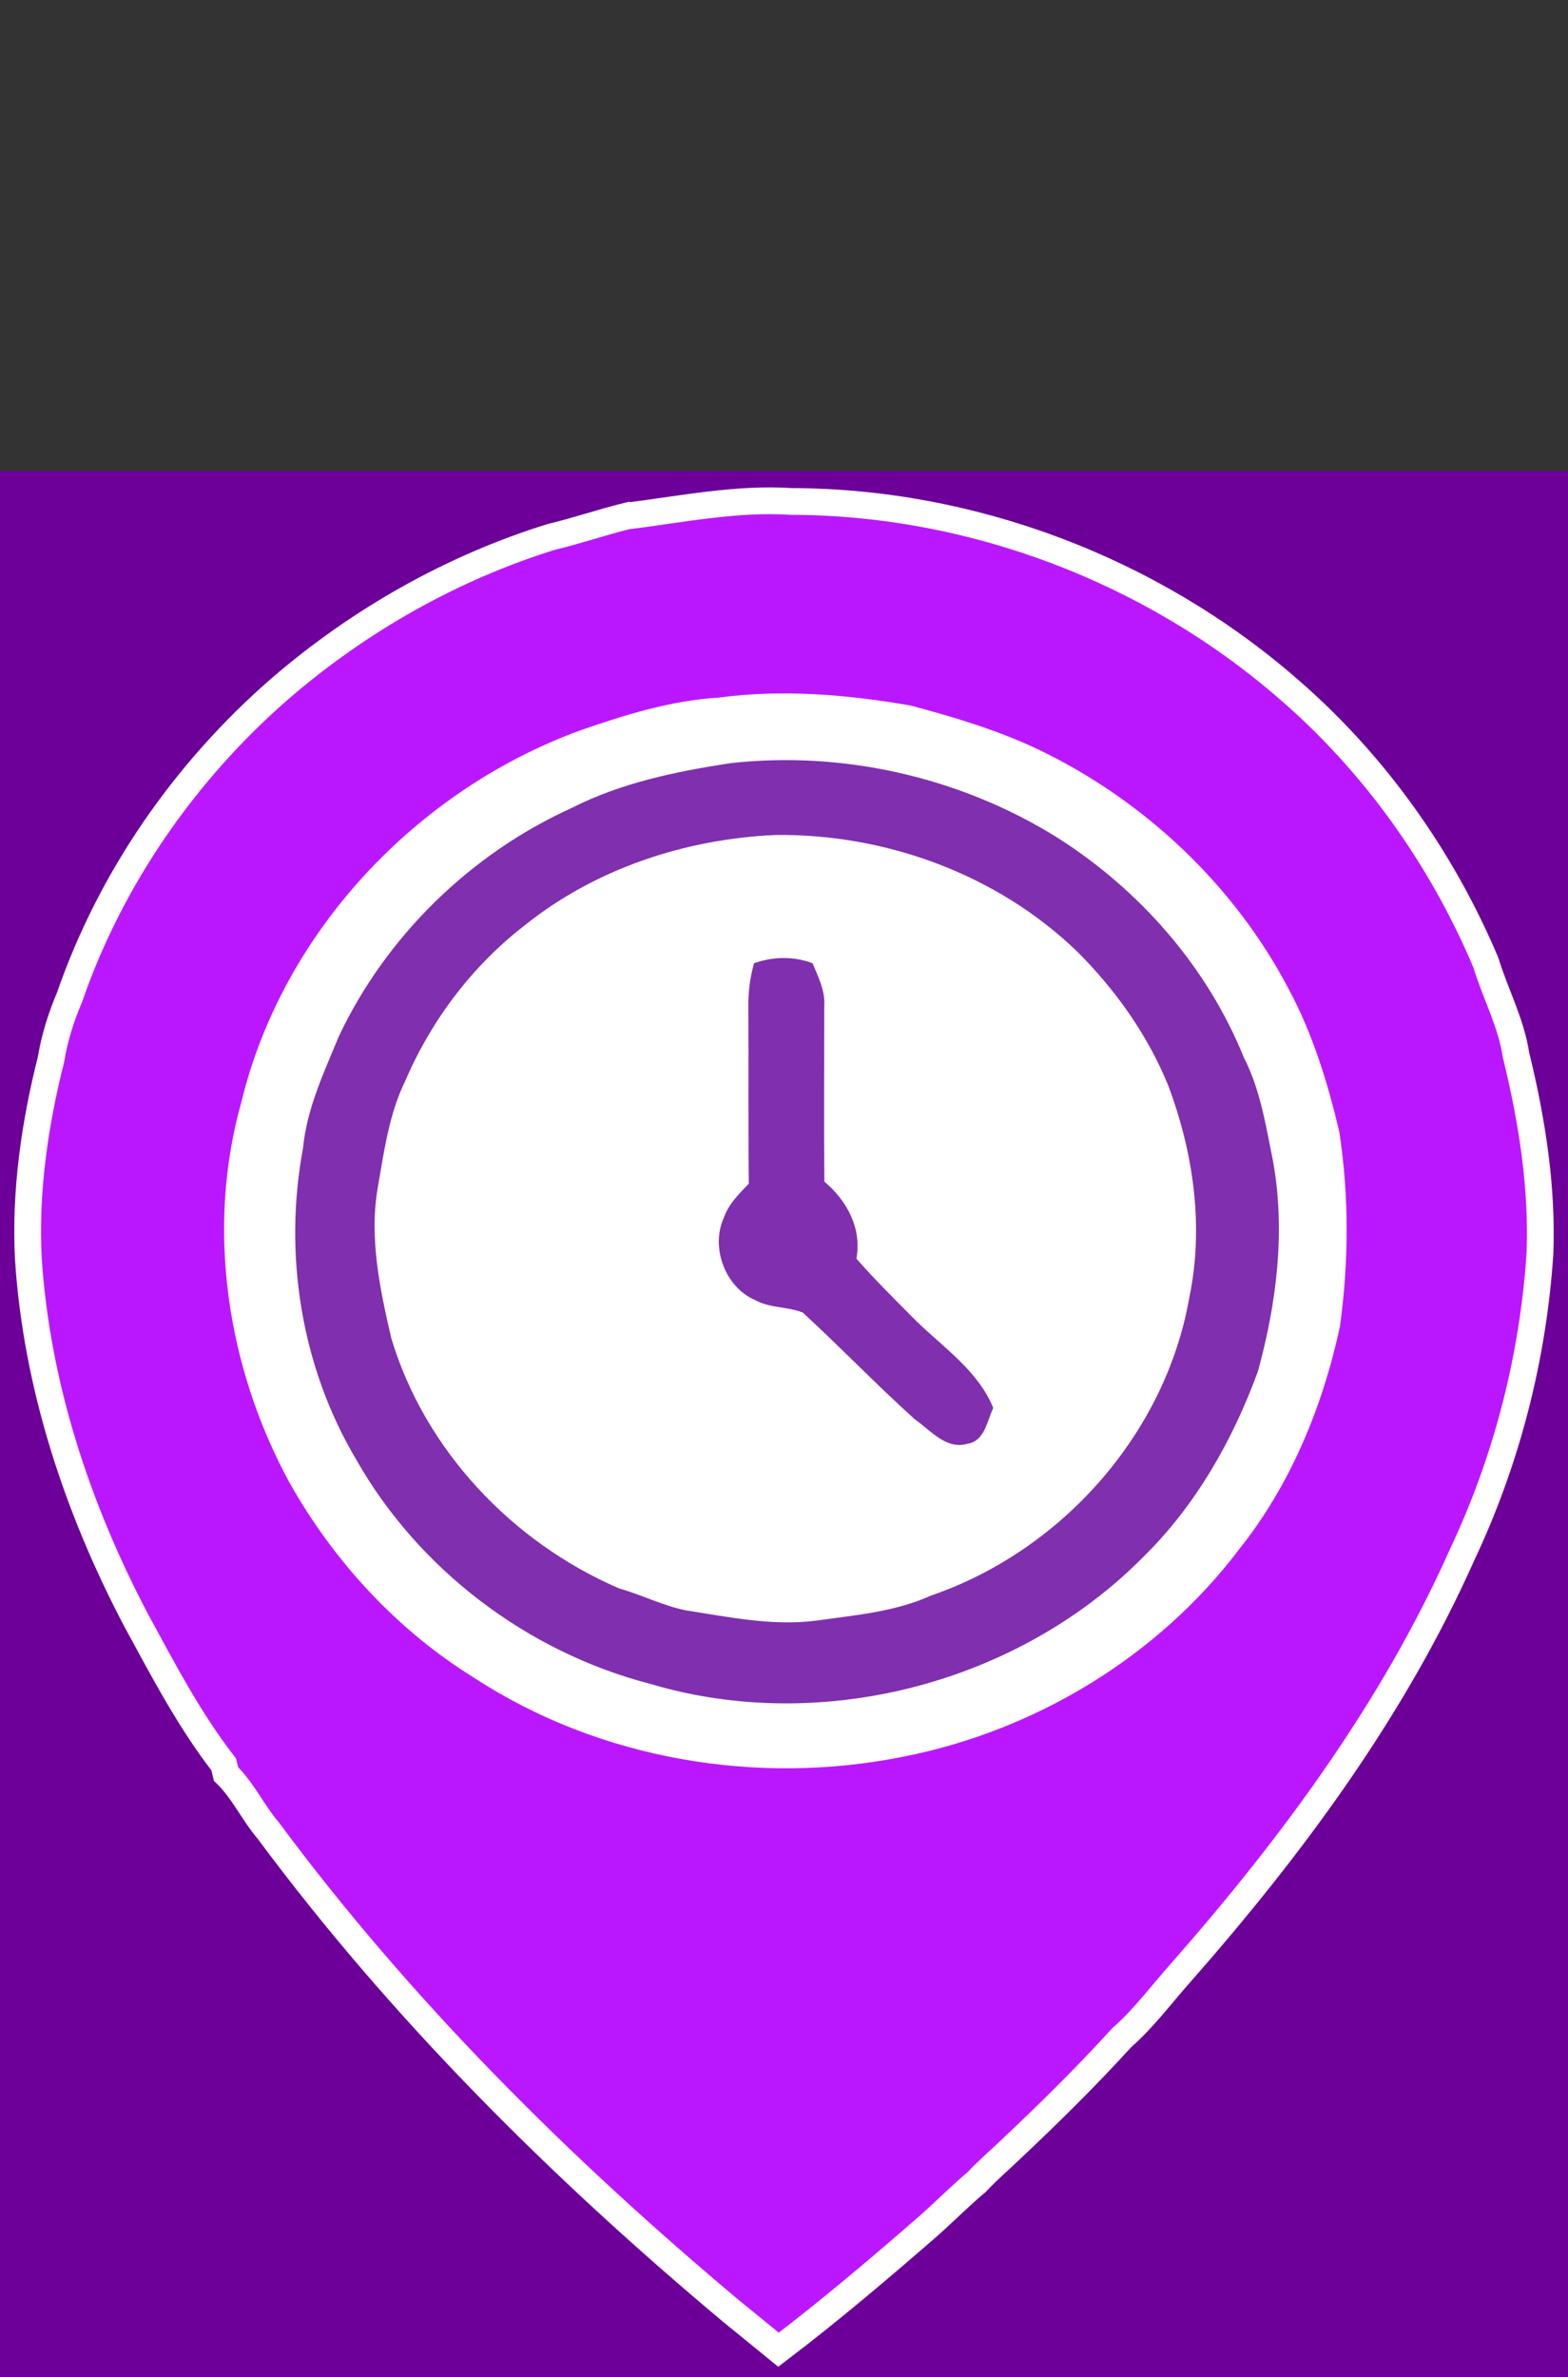 <?xml version="1.0" standalone="no"?><!DOCTYPE svg PUBLIC "-//W3C//DTD SVG 1.1//EN" "http://www.w3.org/Graphics/SVG/1.1/DTD/svg11.dtd"><svg width="293" height="444" viewBox="0 0 293 444" xmlns="http://www.w3.org/2000/svg" xmlns:xlink="http://www.w3.org/1999/xlink"><rect x="0" y="0" width="293" height="444" fill="#333333" stroke="none"/><svg version="1" width="88" height="88" viewBox="0 0 66 66" id="arrow-go-beta"/><svg width="293" height="356" viewBox="0 0 293 356" id="logo_svg" y="88"><path fill="#6c0099" d="M0 0h293v356H0V0z"/><path fill="#bb17ff" d="M117.11 8.39c10.22-1.27 20.44-3.4 30.8-2.73 33.71.08 67.13 12.76 92.61 34.83 16.17 13.89 28.83 31.67 37.12 51.27 1.77 5.81 4.74 11.24 5.65 17.31 2.97 12.09 4.94 24.54 4.47 37.03-1.28 19.45-6.21 38.65-14.54 56.27-12.85 28.84-31.81 54.45-52.57 78.06-3.65 4.09-6.91 8.54-11.05 12.16-6.66 7.32-13.73 14.28-20.94 21.06-2.05 1.97-4.22 3.8-6.15 5.89-3.07 2.57-5.89 5.42-8.88 8.08-9.18 8-18.46 15.86-28.15 23.24-3-2.45-6-4.9-9.01-7.34-31.84-26.68-61.53-56.19-86.33-89.61-2.87-3.36-4.71-7.49-7.91-10.6-.11-.44-.32-1.33-.43-1.77-6.44-8.31-11.34-17.71-16.35-26.91-11.01-20.91-18.61-43.86-20.15-67.54-.64-12.53 1.17-25.08 4.23-37.21.66-4.02 1.89-7.9 3.48-11.65 7.71-22.29 21.66-42.3 39.47-57.74 14.72-12.65 31.95-22.43 50.5-28.2 4.76-1.13 9.38-2.73 14.13-3.9z" stroke-width="5" stroke="#fff"/><path fill="#fff" d="M134.34 42.29c11.91-1.6 23.99-.56 35.76 1.47 8.1 2.15 16.18 4.57 23.78 8.15 19.88 9.51 36.77 25.38 46.99 44.94 4.46 8.33 7.24 17.41 9.4 26.56 1.83 12.02 1.78 24.33.11 36.37-3.24 15-9.25 29.61-18.89 41.66-15.16 19.99-38.04 33.8-62.58 38.63-27.29 5.54-56.85.6-80.26-14.67-14.42-8.9-26.28-21.78-34.57-36.51-11.65-21.41-15.63-47.35-9-70.98 7.69-31.82 32.73-58.3 63.28-69.47 8.42-2.93 17.02-5.61 25.98-6.15z"/><path fill="#802faf" d="M136.41 54.55c21.14-2.39 43.1 2.62 61.16 13.89 15.39 9.76 27.99 24.1 34.85 41.05 3.12 6.07 4.13 12.86 5.48 19.47 2.33 13.07.65 26.49-2.85 39.19-4.68 12.8-11.57 24.95-21.34 34.57-23.45 23.74-60.28 33.32-92.27 23.76-22.94-5.95-43.33-21.4-54.98-42.06-10.25-17.3-13.52-38.33-9.83-58.03.71-7.4 3.94-14.16 6.73-20.93 8.9-18.74 24.67-34.06 43.55-42.6 9.2-4.66 19.38-6.76 29.5-8.31z"/><path fill="#fff" d="M97.94 84.91c13.26-10.67 30.13-16.23 47.02-16.96 20.6-.23 41.42 7.38 56.32 21.77 7.16 7.14 13.14 15.54 16.98 24.93 4.75 12.58 6.75 26.45 3.97 39.73-4.46 25.46-23.91 47.28-48.25 55.62-6.78 3.08-14.26 3.66-21.54 4.7-8.2 1.02-16.36-.7-24.42-1.96-4.25-.89-8.15-2.89-12.31-4.06-19.97-8.6-36.27-25.77-42.58-46.69-2.13-9.17-4.15-18.65-2.56-28.07 1.2-6.81 2.1-13.84 5.19-20.11 4.84-11.27 12.47-21.37 22.18-28.9z"/><path fill="#802faf" d="M140.91 91.89c3.54-1.23 7.4-1.33 10.93.02 1.05 2.56 2.39 5.13 2.18 7.99 0 10.92-.08 21.85.02 32.78 4.21 3.55 7.04 8.76 5.99 14.4 3.57 4.07 7.43 7.86 11.24 11.7 5.15 5 11.54 9.32 14.33 16.19-1.16 2.4-1.56 6.12-4.74 6.67-4.01 1.23-6.95-2.49-9.9-4.54-7.16-6.44-13.85-13.42-20.94-19.94-2.86-1.16-6.15-.81-8.89-2.33-5.67-2.42-8.41-9.92-5.84-15.47.88-2.52 2.83-4.4 4.63-6.29-.12-11.03-.02-22.06-.08-33.08-.04-2.74.32-5.47 1.07-8.1z"/></svg></svg>